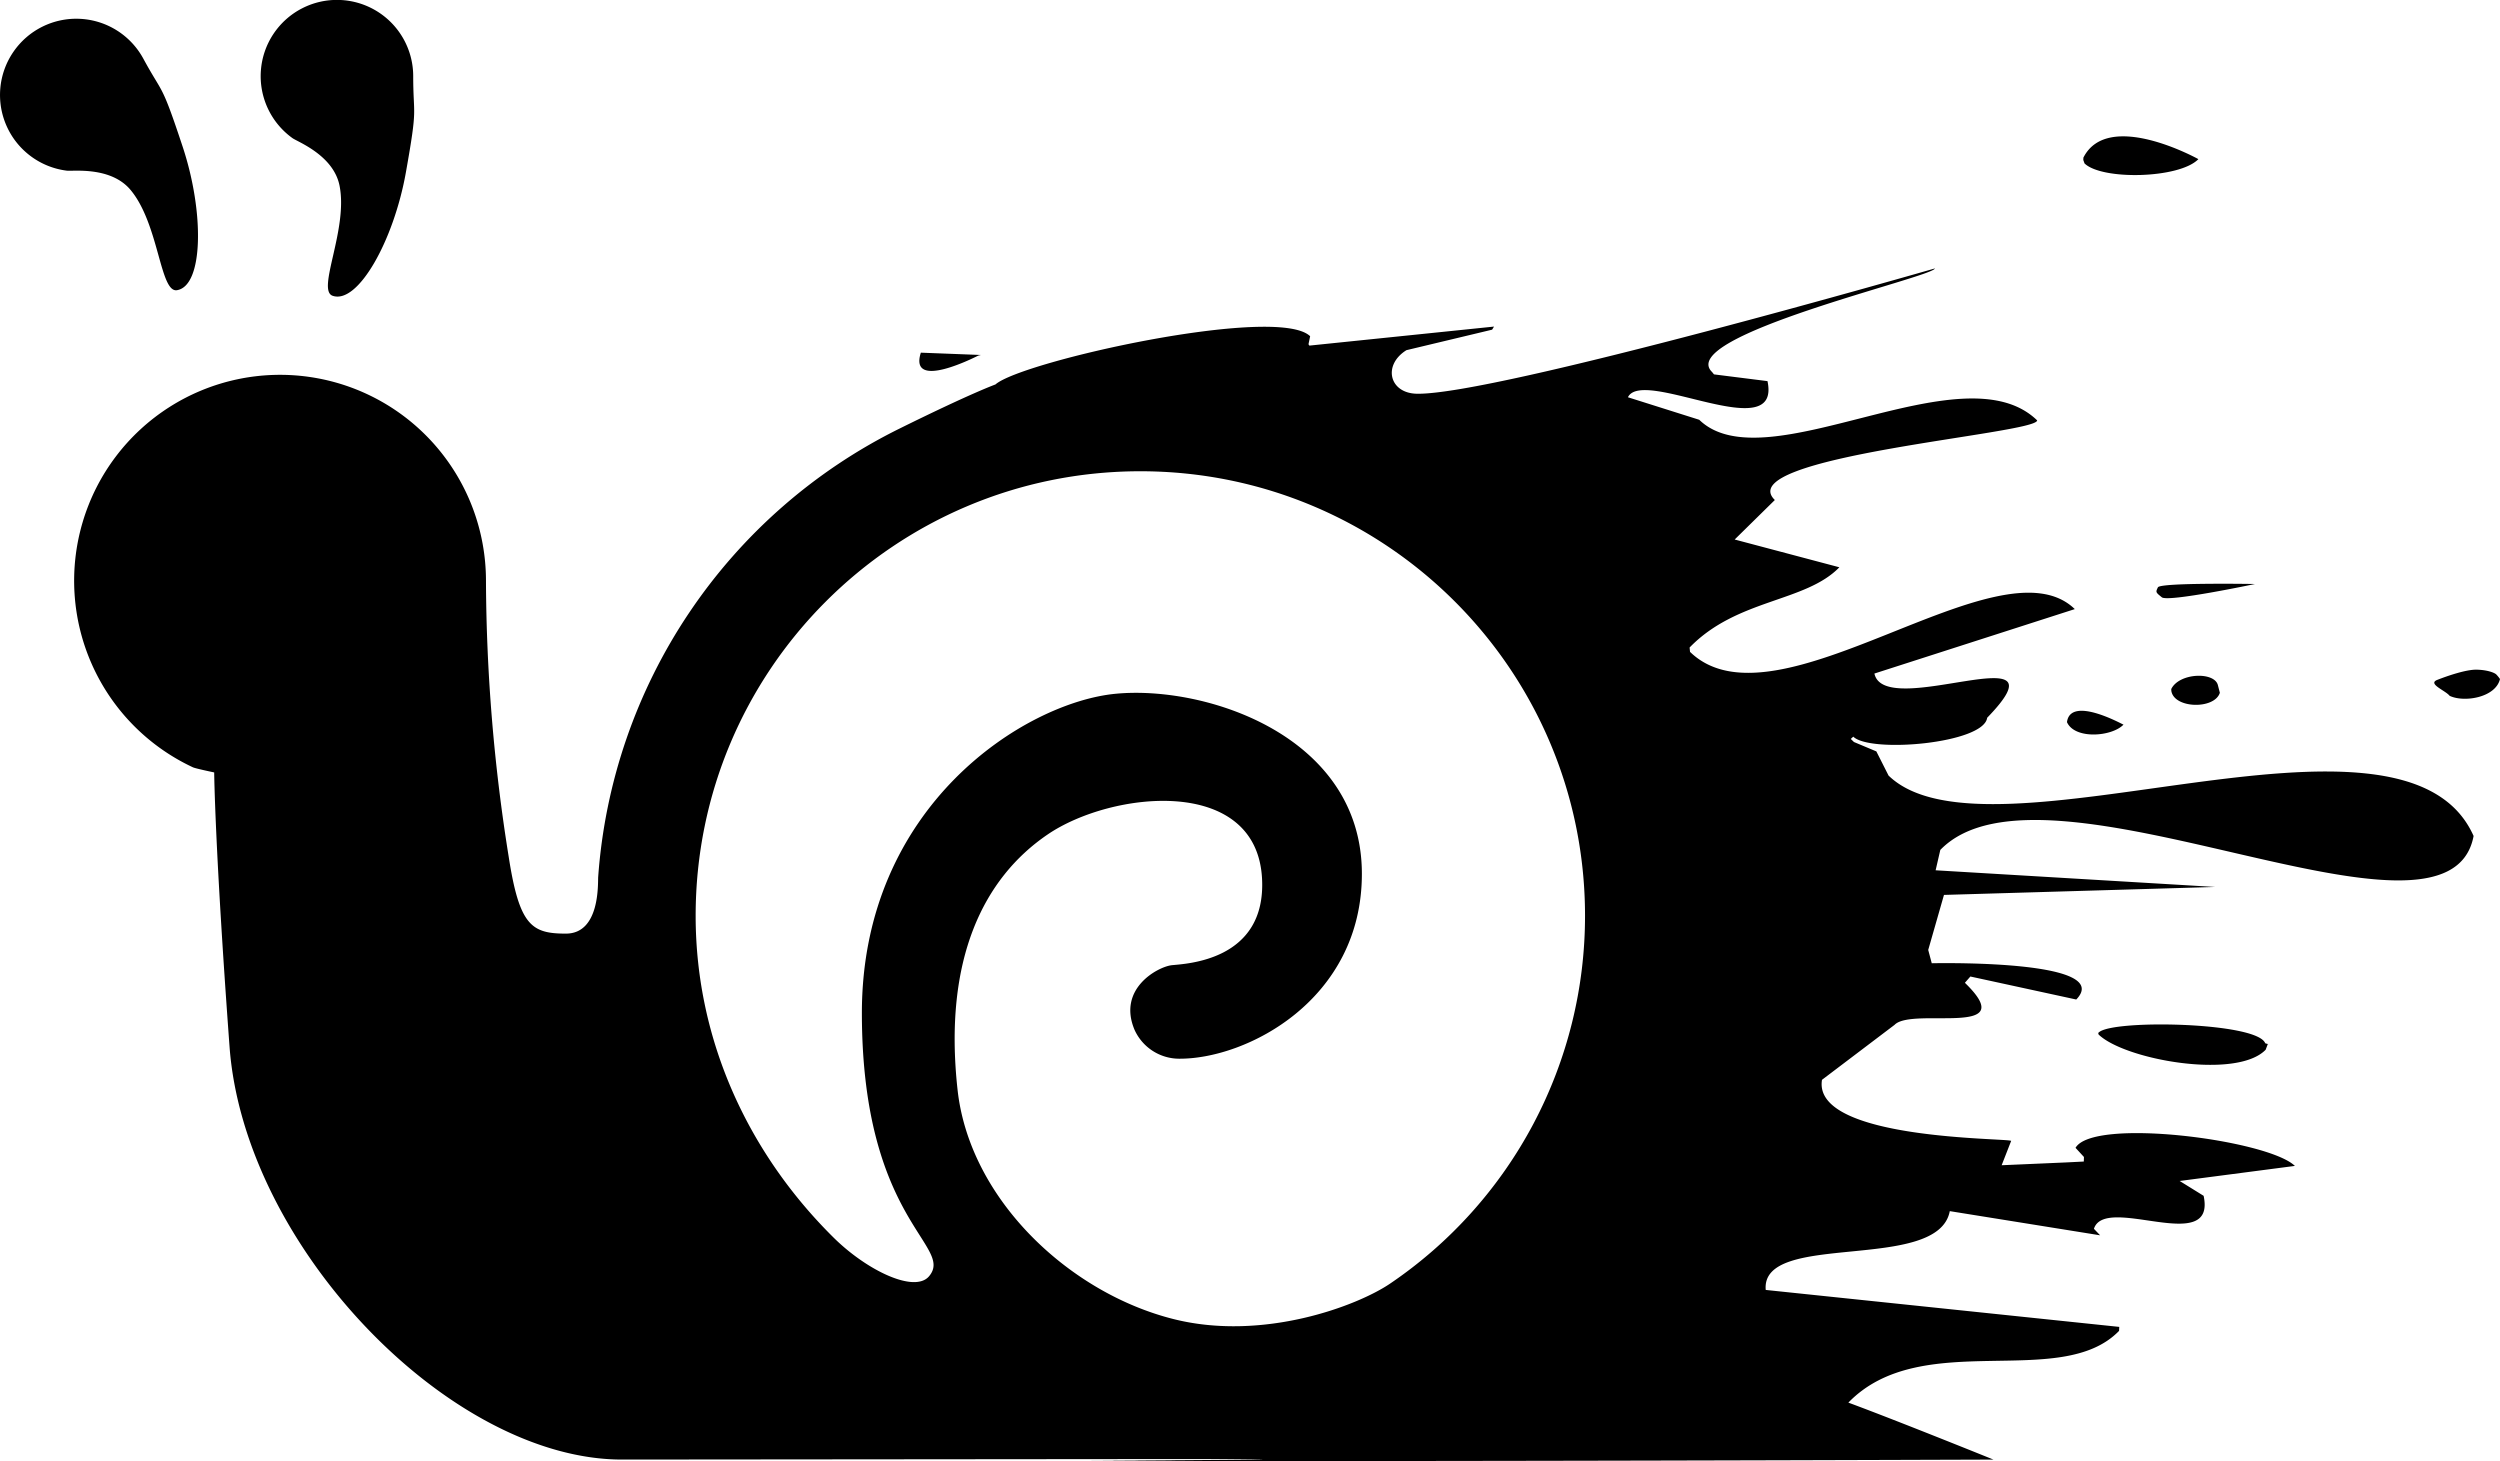 <svg xmlns="http://www.w3.org/2000/svg" width="939.813" height="549.25" viewBox="0 0 939.813 549.25">
  <defs>
    <style>
      .cls-1 {
        fill-rule: evenodd;
      }
    </style>
  </defs>
  <path id="Snail" class="cls-1" d="M157.73,168.534c9.493,3.312,22.964-20.7,27.538-46.372s2.769-20.368,2.755-36.2a28.669,28.669,0,1,0-45.364,23.324c1.927,1.383,15.359,6.4,17.661,17.807C163.64,143.554,151.588,166.39,157.73,168.534Zm-58.514-2.1c9.925-1.6,10.346-29.137,2.156-53.889S94.115,93.314,86.572,79.4a28.669,28.669,0,1,0-28.8,42.1c2.353,0.3,16.555-1.68,24.007,7.258C92.529,141.653,92.793,167.472,99.216,166.435Zm302.222,24.356-22.581-.871c-4.722,14.79,21.578,1.081,21.6,1.1Zm41.483,415.693c111.435,0.414,339.153-.443,339.153-0.443s-36.64-14.811-54.542-21.417c27.579-28.431,79.813-4.337,101.763-26.967,0.026-.5.051-1,0.076-1.5l-132.9-13.891c-2-22.426,64.811-6.251,69.188-29.624l56.515,9.089-2.329-2.445c4.209-13.187,46.094,10.394,41.24-12.4q-4.5-2.79-9.007-5.582l43.315-5.659c-10.107-9.8-75.776-18.3-82.461-6.8l3.162,3.437q-0.024.857-.05,1.714l-6.542.332q-12.17.531-24.342,1.062l3.574-9.147c-1.158-1.123-74.836-.229-71.112-22.967L744.9,442.612c6.668-6.874,48.115,5.209,26.44-15.811l2.06-2.361,39.8,8.648c14.011-14.445-47.324-13.764-54.318-13.635l-1.327-5,5.922-20.687,101.911-2.99-105.049-6.266q0.879-3.829,1.761-7.658c39.454-40.674,190.882,45.943,200.476-5.24C936.2,312.226,780.246,385.363,742.643,348.9l-4.591-9.089-8.419-3.527-1.187-1.152,0.928-.862c6.486,6.29,49.076,2.564,50.337-7.1,31.7-32.681-38.56,1.374-42.387-16.624l75.33-24.225c-28.311-27.455-112.132,47.608-144.644,16.078q-0.081-.82-0.161-1.64c17.815-18.365,43.5-16.959,56.3-30.16l-39.356-10.439,15.1-14.85c-16.931-16.42,98.667-24.813,98.607-29.935-28.123-27.273-101.995,24.053-127.032-.228l-26.8-8.465c5.523-11.423,57.768,18.864,52.461-6.064l-20.115-2.536c-0.238-.294-0.476-0.586-0.714-0.879-13.972-13.55,83.341-35.711,83.763-38.951,0,0-165.438,47.738-194.787,47.108-10.387-.223-12.818-10.807-3.88-16.375l32.215-7.706,0.714-1.163-69.411,7.152c-0.112-.171-0.223-0.341-0.335-0.51q0.31-1.507.621-3.015c-12.348-11.975-108.518,9.42-118.3,18.133,0,0-8.749,3.089-35.96,16.537A204.32,204.32,0,0,0,257.56,387.02c-0.162,2.3.8,21.283-12.134,21.294s-17.506-3.044-21.507-28.9A669.358,669.358,0,0,1,215.377,275.6a77.408,77.408,0,1,0-110.155,70.2c1,0.467,7.985,1.919,7.985,1.919s0.241,28.066,5.777,103.148S201.95,606.087,266.553,606.03c64.648-.056,164.885-0.155,195-0.182C574.393,605.75,442.921,606.484,442.921,606.484Zm437.508-329.6s-35.633-.6-36.527,1.255-0.858,1.849,1.477,3.75S880.429,276.88,880.429,276.88Zm-70.712,51.934c2.921,6.573,16.83,5.5,21.245.943C829.853,329.27,811.01,318.92,809.717,328.814Zm56.72-13.951c-1.334-5.07-14.552-4.628-17.522,1.517,0.01,0.226.021,0.453,0.031,0.68,1.042,6.706,16.223,7.034,18.24.718M971.115,310.9a13.1,13.1,0,0,1,1.381,1.711c-1.655,6.988-13.5,8.909-18.929,6.31-1.549-2-8.441-4.5-4.648-5.991s10.87-3.937,14.847-3.839S970.388,310.2,971.115,310.9ZM815.889,116.6l-0.036.893q0.231,0.641.461,1.281c6.594,6.394,35.69,5.728,42.8-1.606C859.118,117.165,825.173,98.281,815.889,116.6ZM884.244,449.54c-3.02-8.032-57.773-9-62.564-4.057l-0.233.145c0.05,0.2.1,0.405,0.148,0.608,9.8,9.508,51.828,17.055,62.81,5.734l0.84-2.245,0.167,0.161ZM555.27,539.878a166.919,166.919,0,0,0,73.269-138.417c-0.08-92.289-74.99-167.039-167.315-166.959s-167.1,74.961-167.024,167.25c0.041,47.573,20.538,89.895,51.91,120.89,12.533,12.382,30.427,20.9,35.826,14.49,9.68-11.5-25.177-20.722-25.245-98.841S417.979,321.479,451.96,318.16s92.645,15.814,92.69,67.611c0.042,47.486-43.414,69.744-68.725,69.567a18.45,18.45,0,0,1-16.73-10.845c-6.577-15.6,8.941-23.741,13.956-24.3s35.668-1.468,33.966-32.631C505,348.776,450.643,354.66,426.587,371s-39.361,46.789-33.922,96.073c4.543,41.162,42.028,76.368,81.331,86.182C507.586,561.642,542.954,548.251,555.27,539.878Z" transform="translate(-32.688 -57.344)"/>
</svg>

